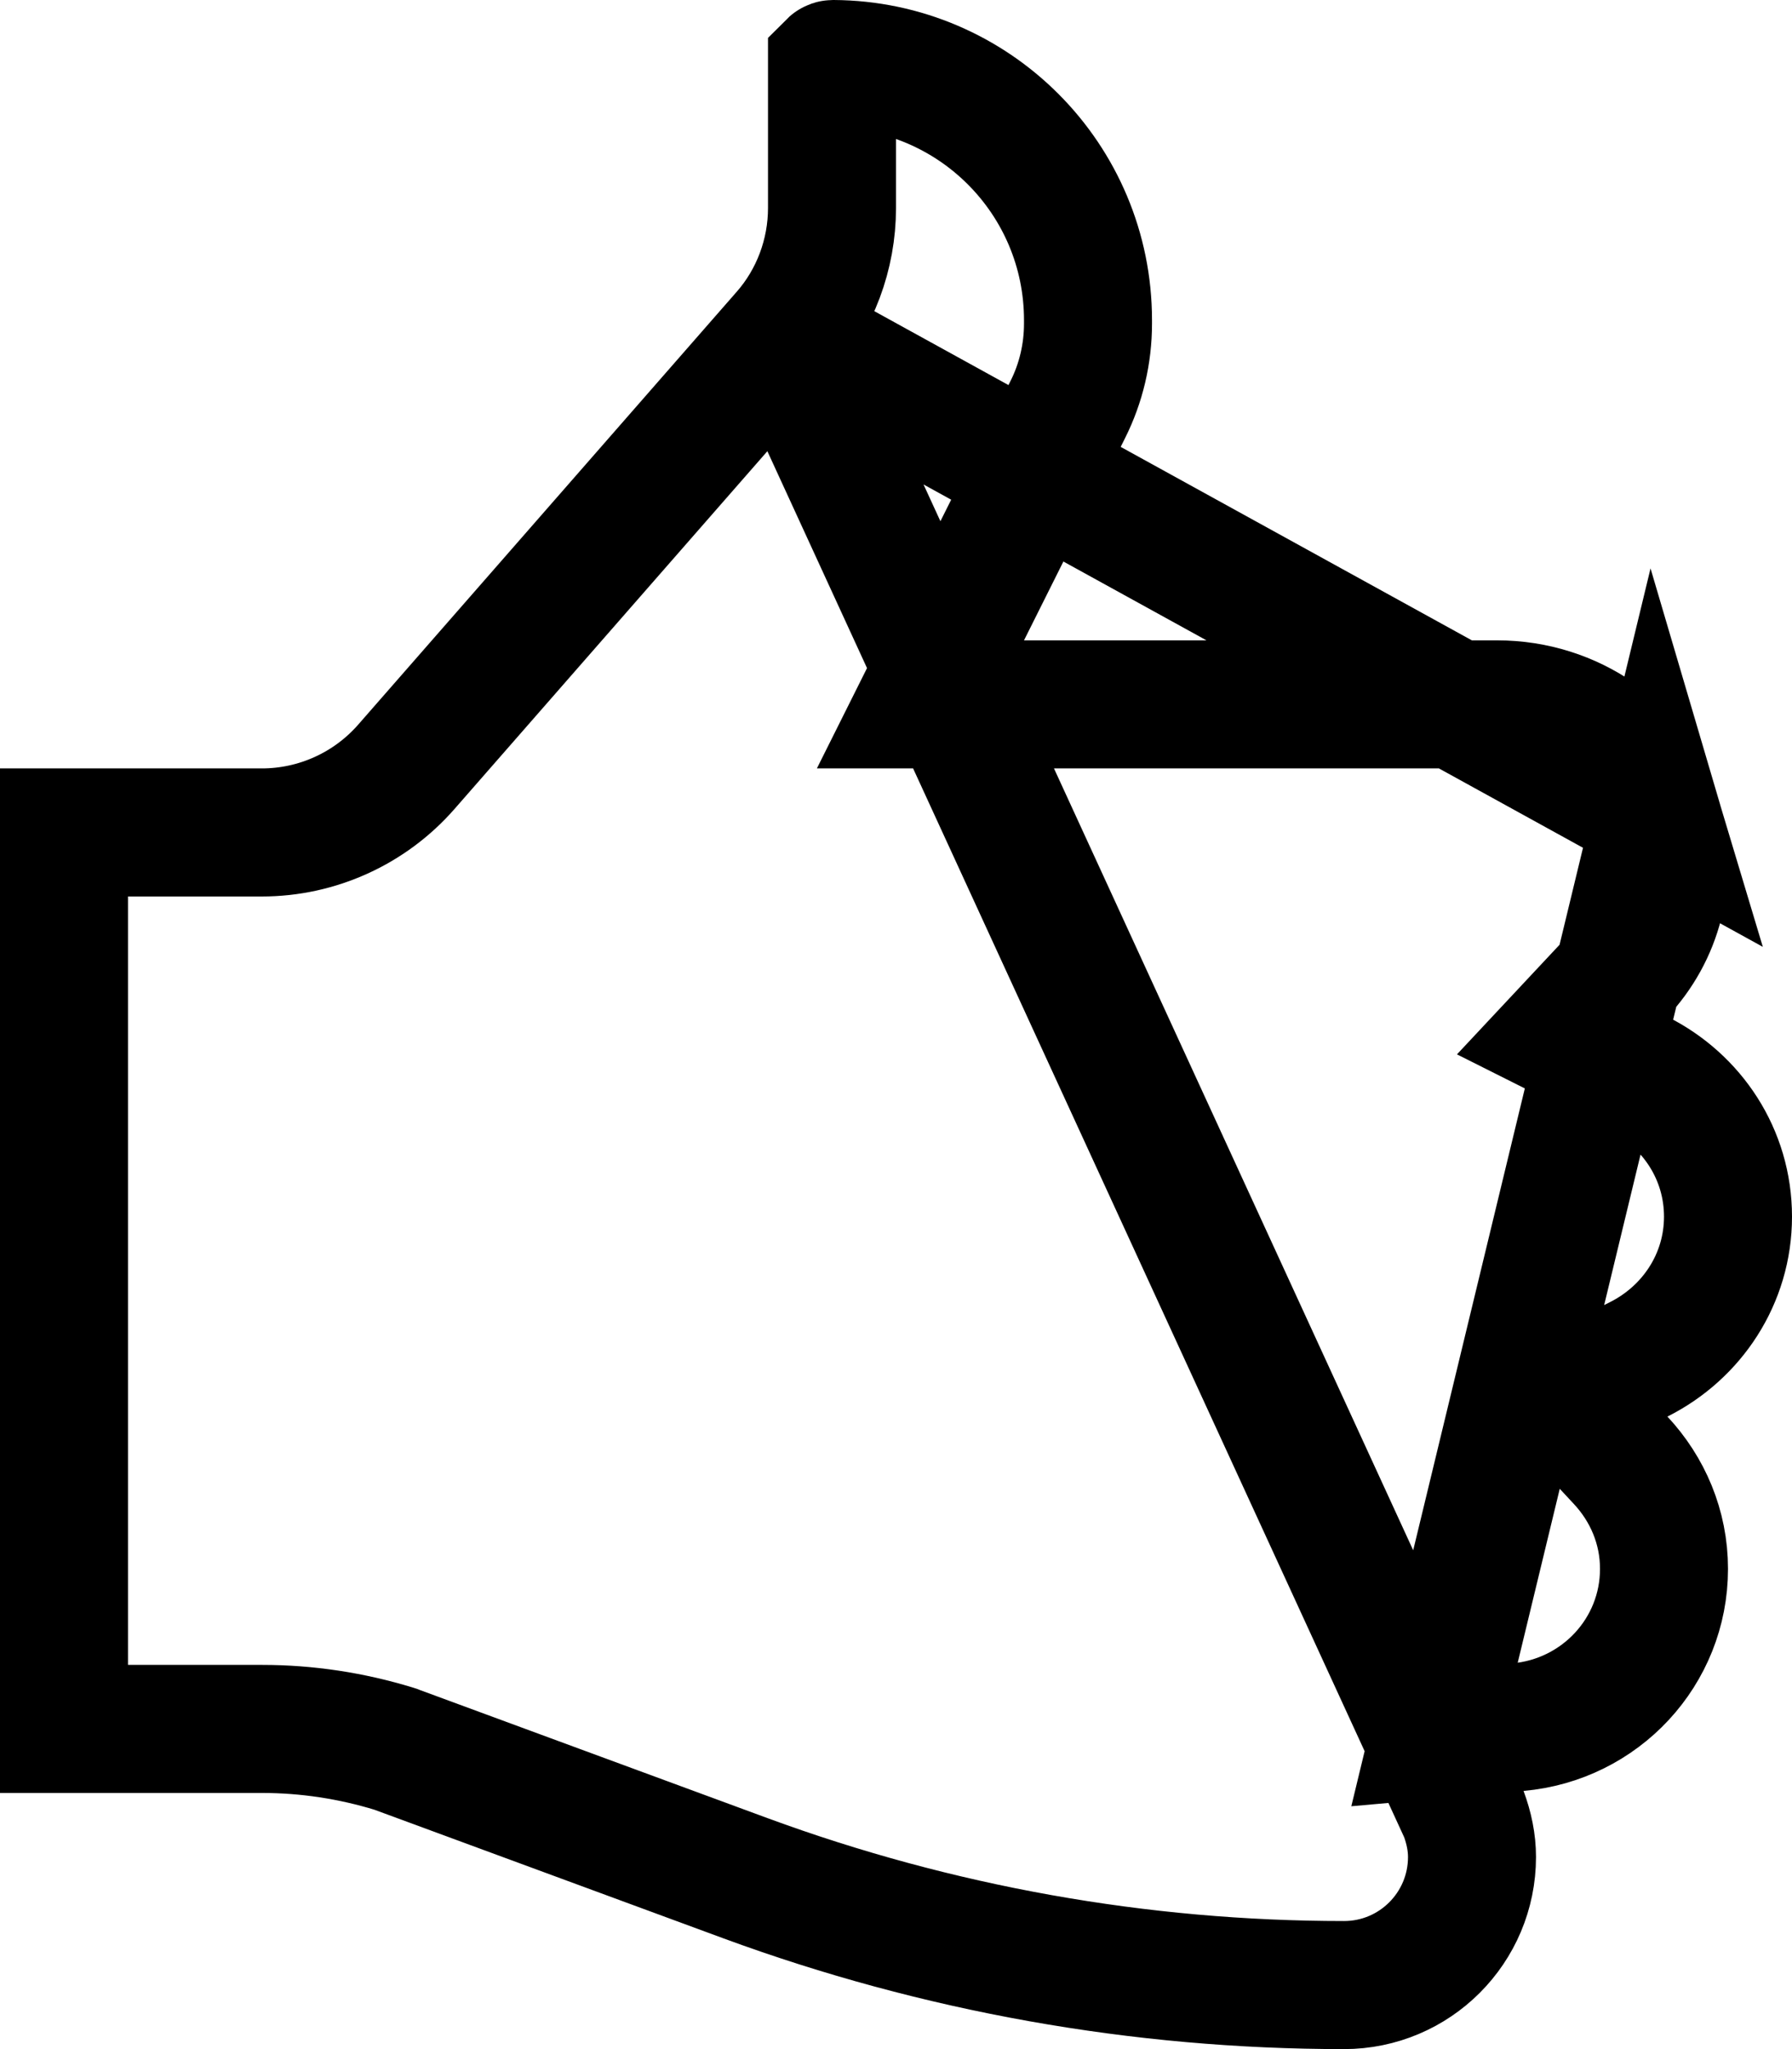 <svg width="14" height="16" viewBox="0 0 14 16" fill="none" xmlns="http://www.w3.org/2000/svg">
<path d="M11.207 13.544L11.859 13.486C12.502 13.429 13 12.898 13 12.25C13 11.924 12.872 11.628 12.661 11.402L12.206 10.913L12.803 10.614C13.219 10.405 13.5 9.985 13.5 9.5C13.5 9.014 13.22 8.595 12.803 8.386L12.205 8.086L12.662 7.598C12.947 7.292 13.086 6.85 12.943 6.366L11.207 13.544ZM11.207 13.544L11.434 14.158M11.207 13.544L11.434 14.158M11.434 14.158C11.477 14.274 11.5 14.387 11.5 14.5C11.5 15.052 11.053 15.5 10.5 15.5C8.905 15.5 7.324 15.217 5.827 14.667L3.104 13.664L3.091 13.659L3.079 13.655C2.746 13.553 2.398 13.5 2.049 13.5L0.5 13.5L0.5 6.5L2.046 6.5C2.479 6.5 2.891 6.312 3.175 5.987L3.175 5.987L6.127 2.613M11.434 14.158L6.127 2.613M6.127 2.613C6.127 2.613 6.127 2.612 6.128 2.612C6.369 2.339 6.5 1.986 6.5 1.624L6.5 0.503C6.502 0.501 6.505 0.5 6.509 0.5L6.51 0.5C7.61 0.506 8.5 1.398 8.5 2.5L8.5 2.527C8.5 2.761 8.446 2.991 8.342 3.198L8.342 3.198L7.553 4.776L7.191 5.5L8 5.5L9 5.5L11.696 5.5C12.28 5.5 12.792 5.861 12.943 6.366L6.127 2.613Z" stroke="black"/>
</svg>
